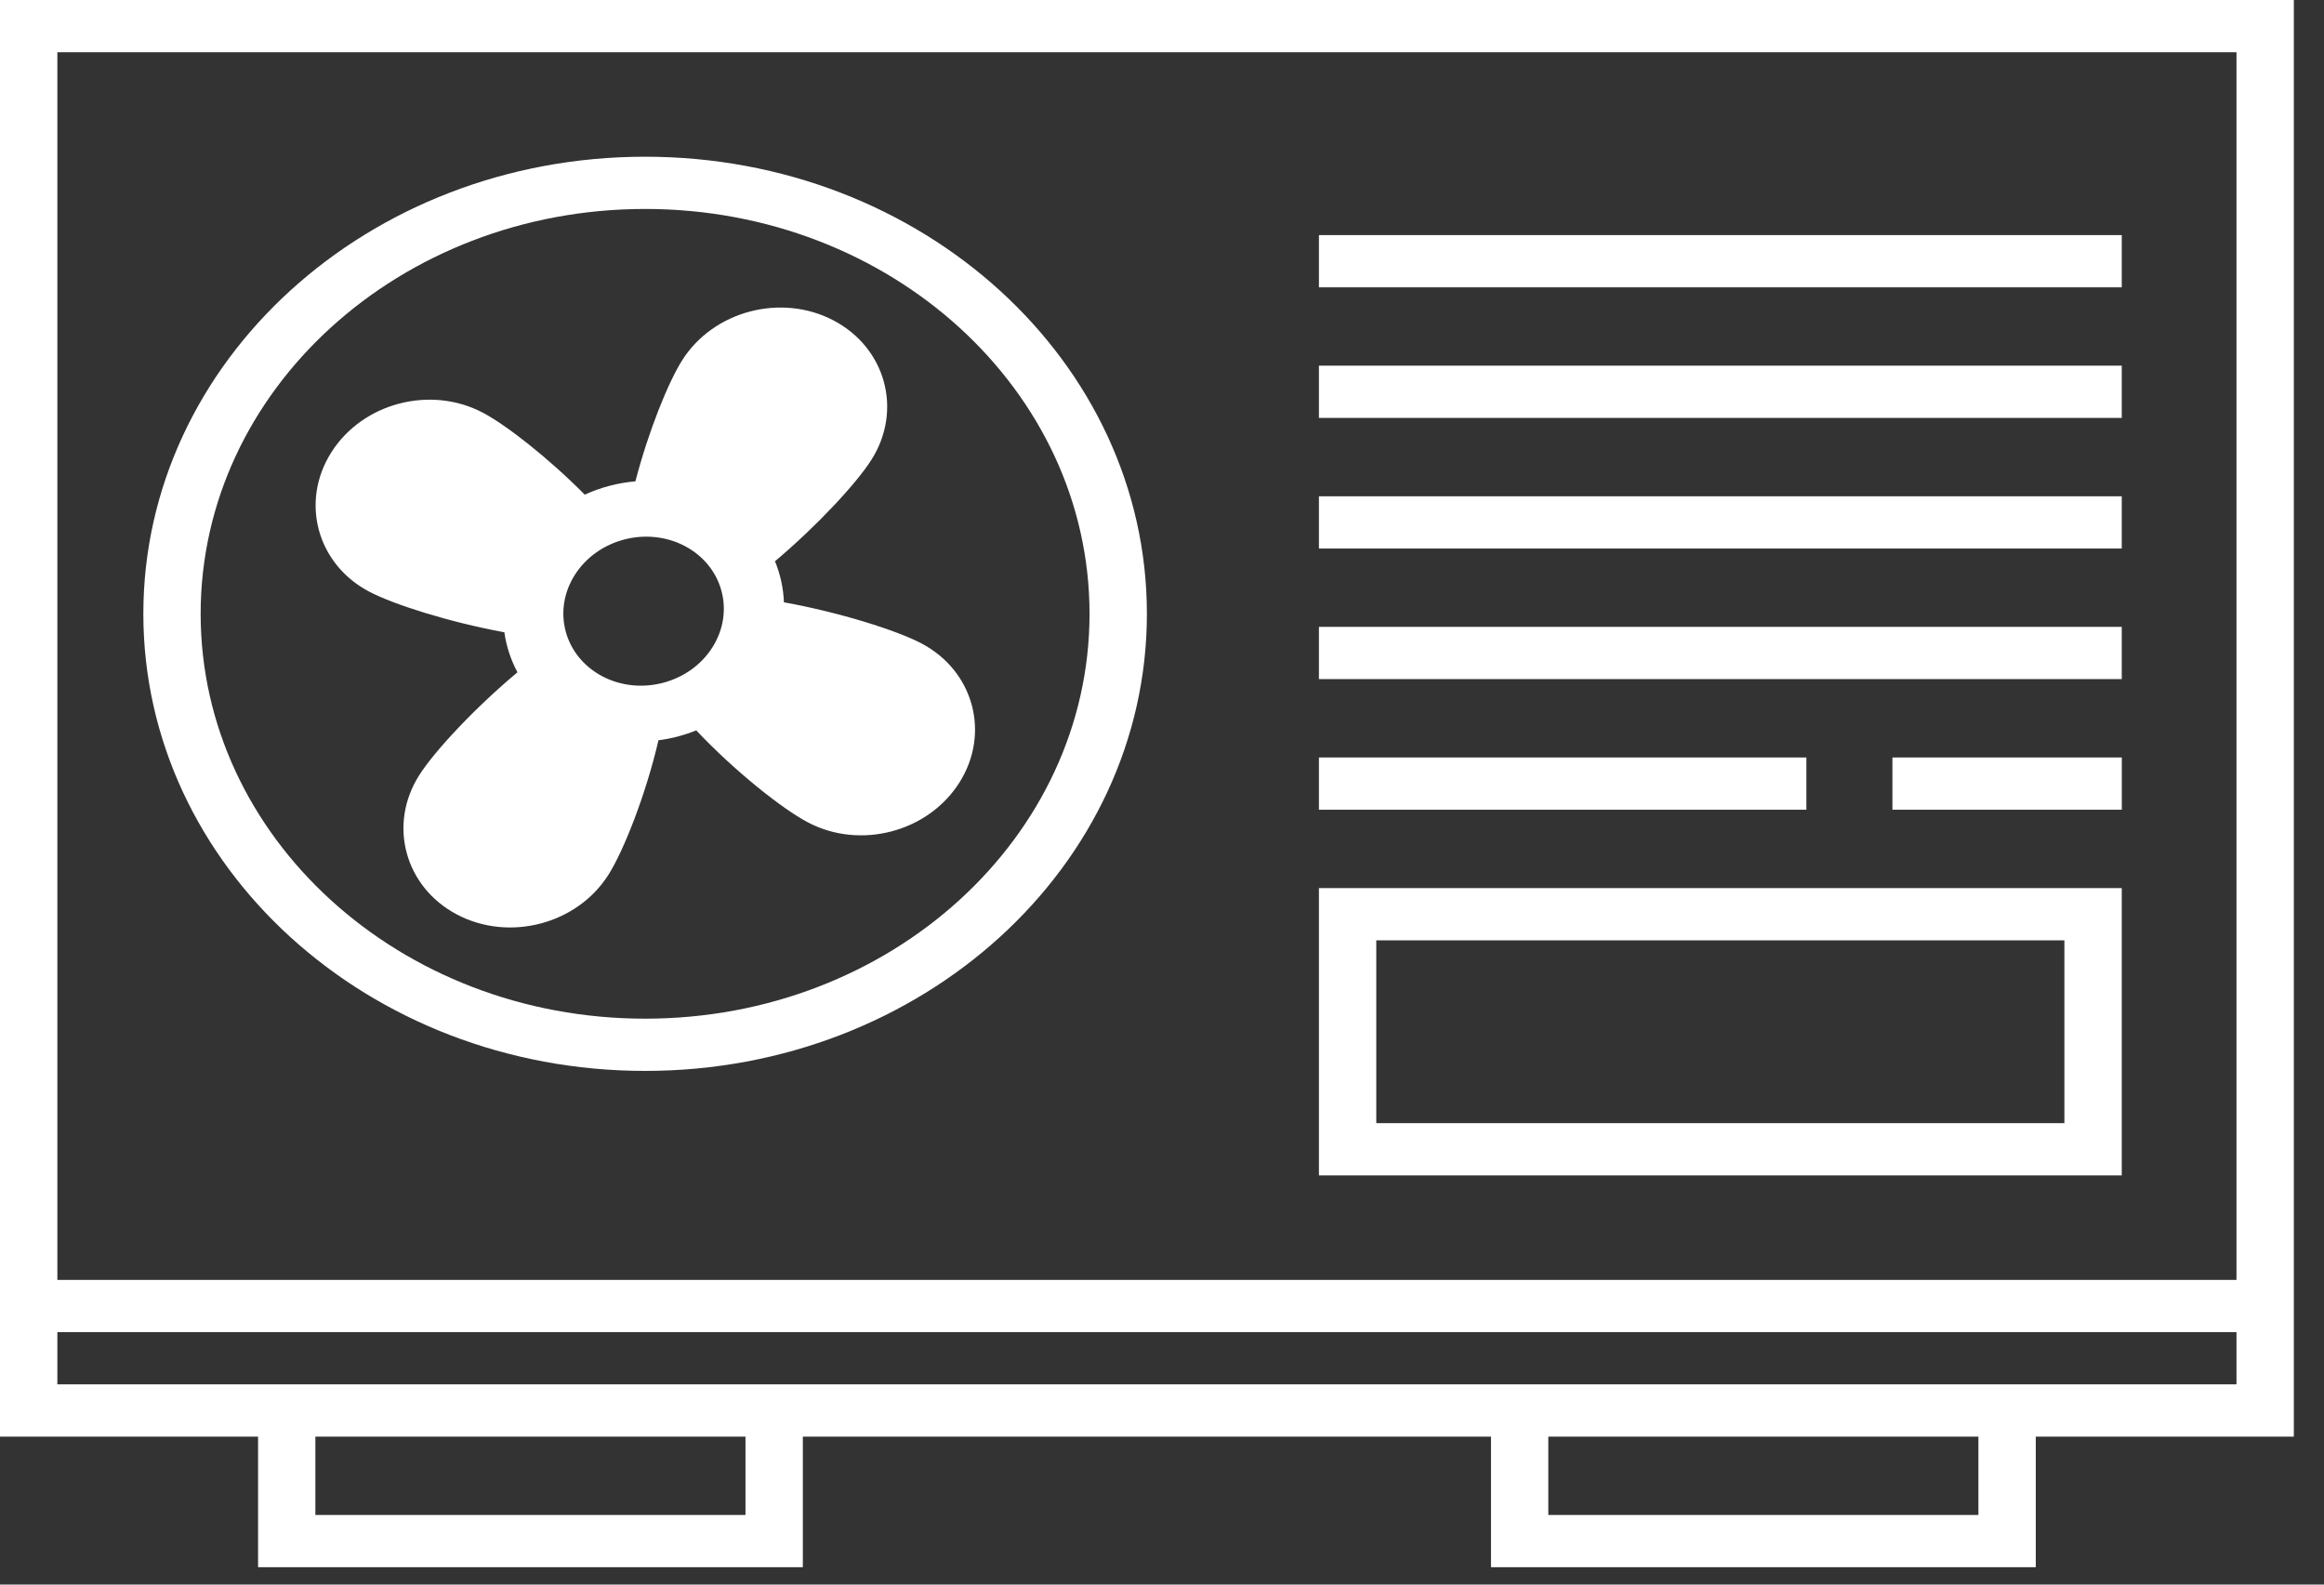 <svg width="44" height="30" viewBox="0 0 44 30" fill="none" xmlns="http://www.w3.org/2000/svg">
<rect x="0" y="0" width="44" height="30" fill="#333333" stroke="none"/>
<path fill-rule="evenodd" clip-rule="evenodd" d="M13.182 13.828C13.912 14.602 14.815 15.317 15.297 15.57C16.286 16.091 17.569 15.754 18.163 14.818C18.756 13.882 18.434 12.701 17.445 12.181C16.98 11.936 15.908 11.596 14.842 11.403C14.832 11.135 14.774 10.873 14.673 10.626C15.485 9.942 16.224 9.139 16.499 8.704C17.093 7.768 16.771 6.588 15.782 6.067C14.793 5.547 13.509 5.884 12.916 6.82C12.651 7.238 12.276 8.167 12.03 9.113C11.699 9.141 11.373 9.227 11.071 9.365C10.378 8.666 9.581 8.044 9.139 7.812C8.149 7.291 6.866 7.628 6.273 8.564C5.68 9.5 6.001 10.681 6.99 11.201C7.449 11.443 8.498 11.777 9.549 11.971C9.586 12.235 9.67 12.491 9.797 12.728C8.971 13.418 8.215 14.237 7.936 14.678C7.343 15.614 7.664 16.794 8.653 17.315C9.643 17.835 10.926 17.498 11.519 16.562C11.808 16.107 12.227 15.045 12.467 14.015C12.712 13.984 12.953 13.92 13.182 13.828ZM13.488 12.256C13.057 12.937 12.123 13.182 11.404 12.804C10.684 12.425 10.451 11.567 10.882 10.886C11.313 10.205 12.247 9.96 12.966 10.338C13.686 10.717 13.919 11.576 13.488 12.256Z" fill="#FFF"/>
<path fill-rule="evenodd" clip-rule="evenodd" d="M21.714 11.621C21.714 16.4 17.46 20.275 12.214 20.275C6.967 20.275 2.714 16.4 2.714 11.621C2.714 6.841 6.967 2.967 12.214 2.967C17.46 2.967 21.714 6.841 21.714 11.621ZM20.628 11.621C20.628 15.854 16.861 19.286 12.214 19.286C7.567 19.286 3.799 15.854 3.799 11.621C3.799 7.388 7.567 3.956 12.214 3.956C16.861 3.956 20.628 7.388 20.628 11.621Z" fill="#FFF"/>
<path d="M24.971 5.44H40.171V4.451H24.971V5.44Z" fill="#FFF"/>
<path d="M40.171 7.912H24.971V6.923H40.171V7.912Z" fill="#FFF"/>
<path d="M24.971 10.385H40.171V9.396H24.971V10.385Z" fill="#FFF"/>
<path d="M40.171 12.857H24.971V11.868H40.171V12.857Z" fill="#FFF"/>
<path d="M24.971 15.33H34.2V14.341H24.971V15.33Z" fill="#FFF"/>
<path d="M40.172 15.33H35.829V14.341H40.172V15.33Z" fill="#FFF"/>
<path fill-rule="evenodd" clip-rule="evenodd" d="M24.971 16.814V22.253H40.171V16.814H24.971ZM26.057 21.264V17.803H39.085V21.264H26.057Z" fill="#FFF"/>
<path fill-rule="evenodd" clip-rule="evenodd" d="M0 0V27.199H4.886V29.671H15.2V27.199H28.229V29.671H38.543V27.199H43.429V0H0ZM1.086 0.989H42.343V24.232H1.086V0.989ZM1.086 26.209V25.221H42.343V26.209H1.086ZM5.971 28.682V27.199H14.114V28.682H5.971ZM37.457 27.199V28.682H29.314V27.199H37.457Z" fill="#FFF"/>
</svg>
